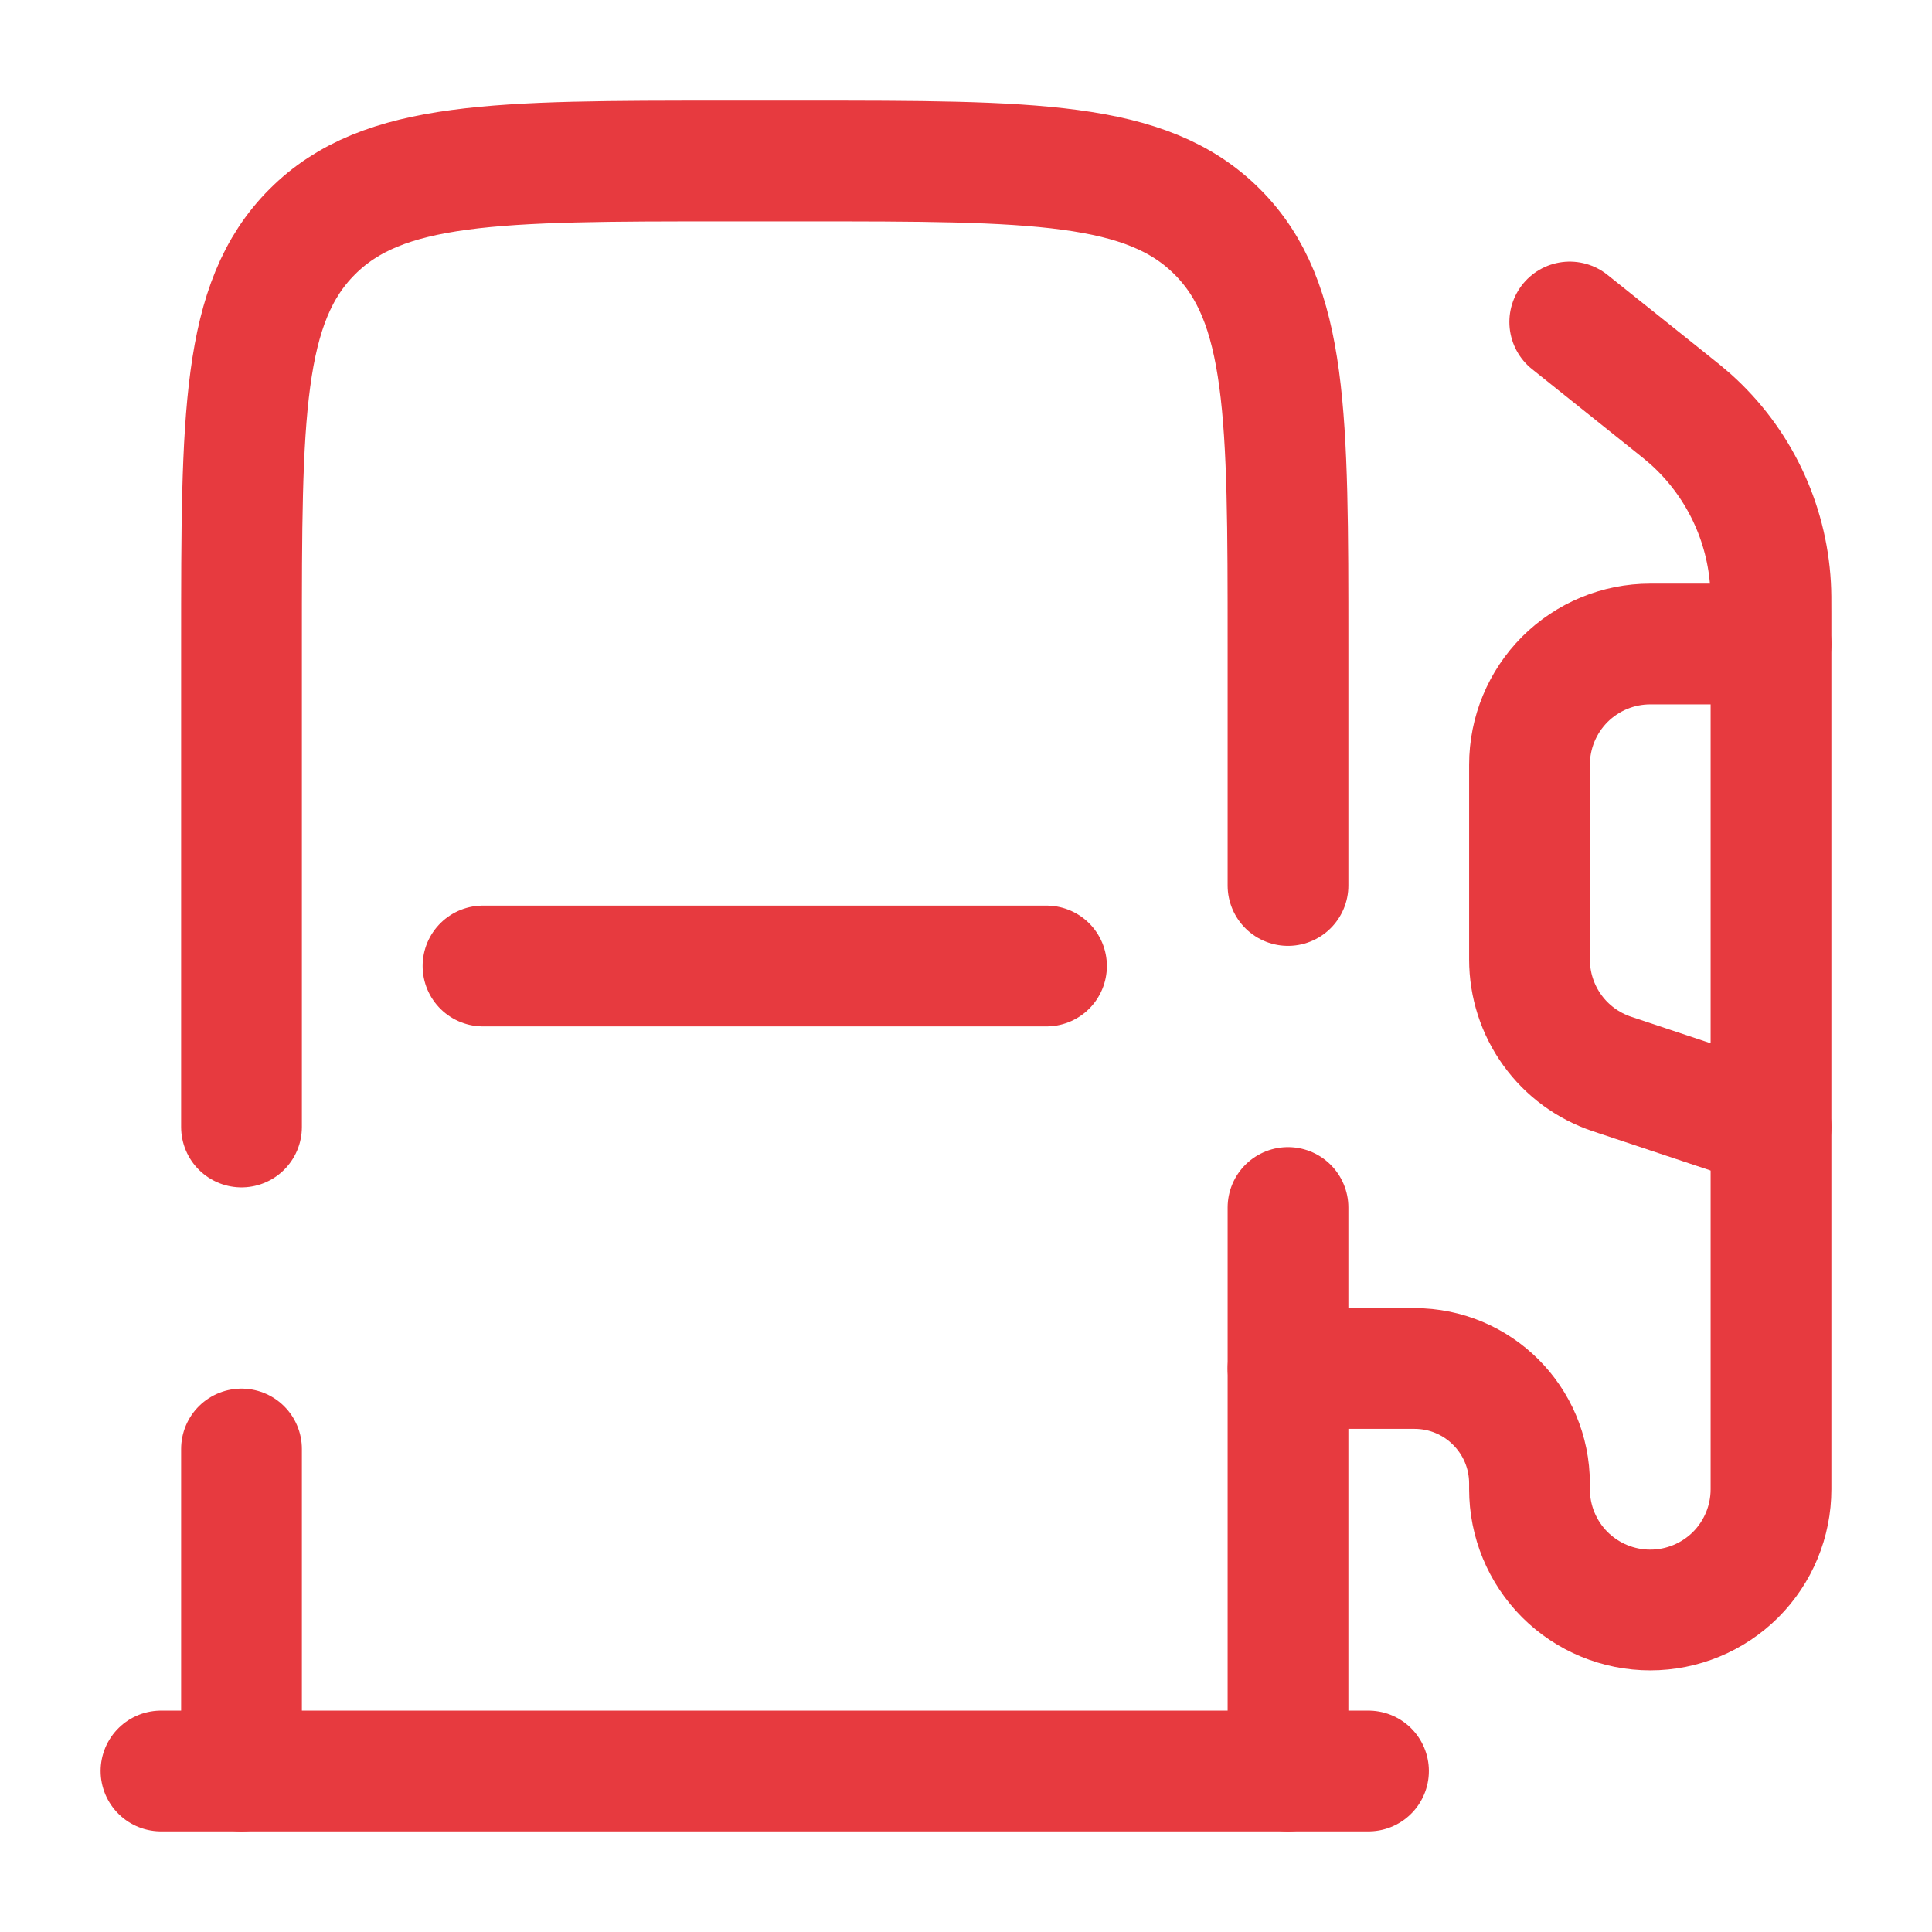 <svg width="24" height="24" viewBox="0 0 24 24" fill="none" xmlns="http://www.w3.org/2000/svg">
<path d="M16 22V15M3 22V18M3 14V8C3 5.172 3 3.757 3.879 2.879C4.757 2 6.172 2 9 2H10C12.828 2 14.243 2 15.121 2.879C16 3.757 16 5.172 16 8V11M6 12H13" stroke="#E73A3F" stroke-width="1.5" stroke-linecap="round"/>
<path d="M17 22H2M19.5 4L20.733 4.986C20.871 5.096 20.94 5.152 21.003 5.208C21.594 5.738 21.951 6.481 21.995 7.274C22 7.358 22 7.446 22 7.622V18.5C22 18.898 21.842 19.279 21.561 19.561C21.279 19.842 20.898 20 20.5 20C20.102 20 19.721 19.842 19.439 19.561C19.158 19.279 19 18.898 19 18.5V18.429C19 17.639 18.36 17 17.571 17H16" stroke="#E73A3F" stroke-width="1.5" stroke-linecap="round"/>
<path d="M22 8H20.5C20.102 8 19.721 8.158 19.439 8.439C19.158 8.721 19 9.102 19 9.5V11.919C19 12.234 19.099 12.541 19.283 12.796C19.467 13.052 19.727 13.242 20.026 13.342L22 14" stroke="#E73A3F" stroke-width="1.5" stroke-linecap="round"/>
</svg>
